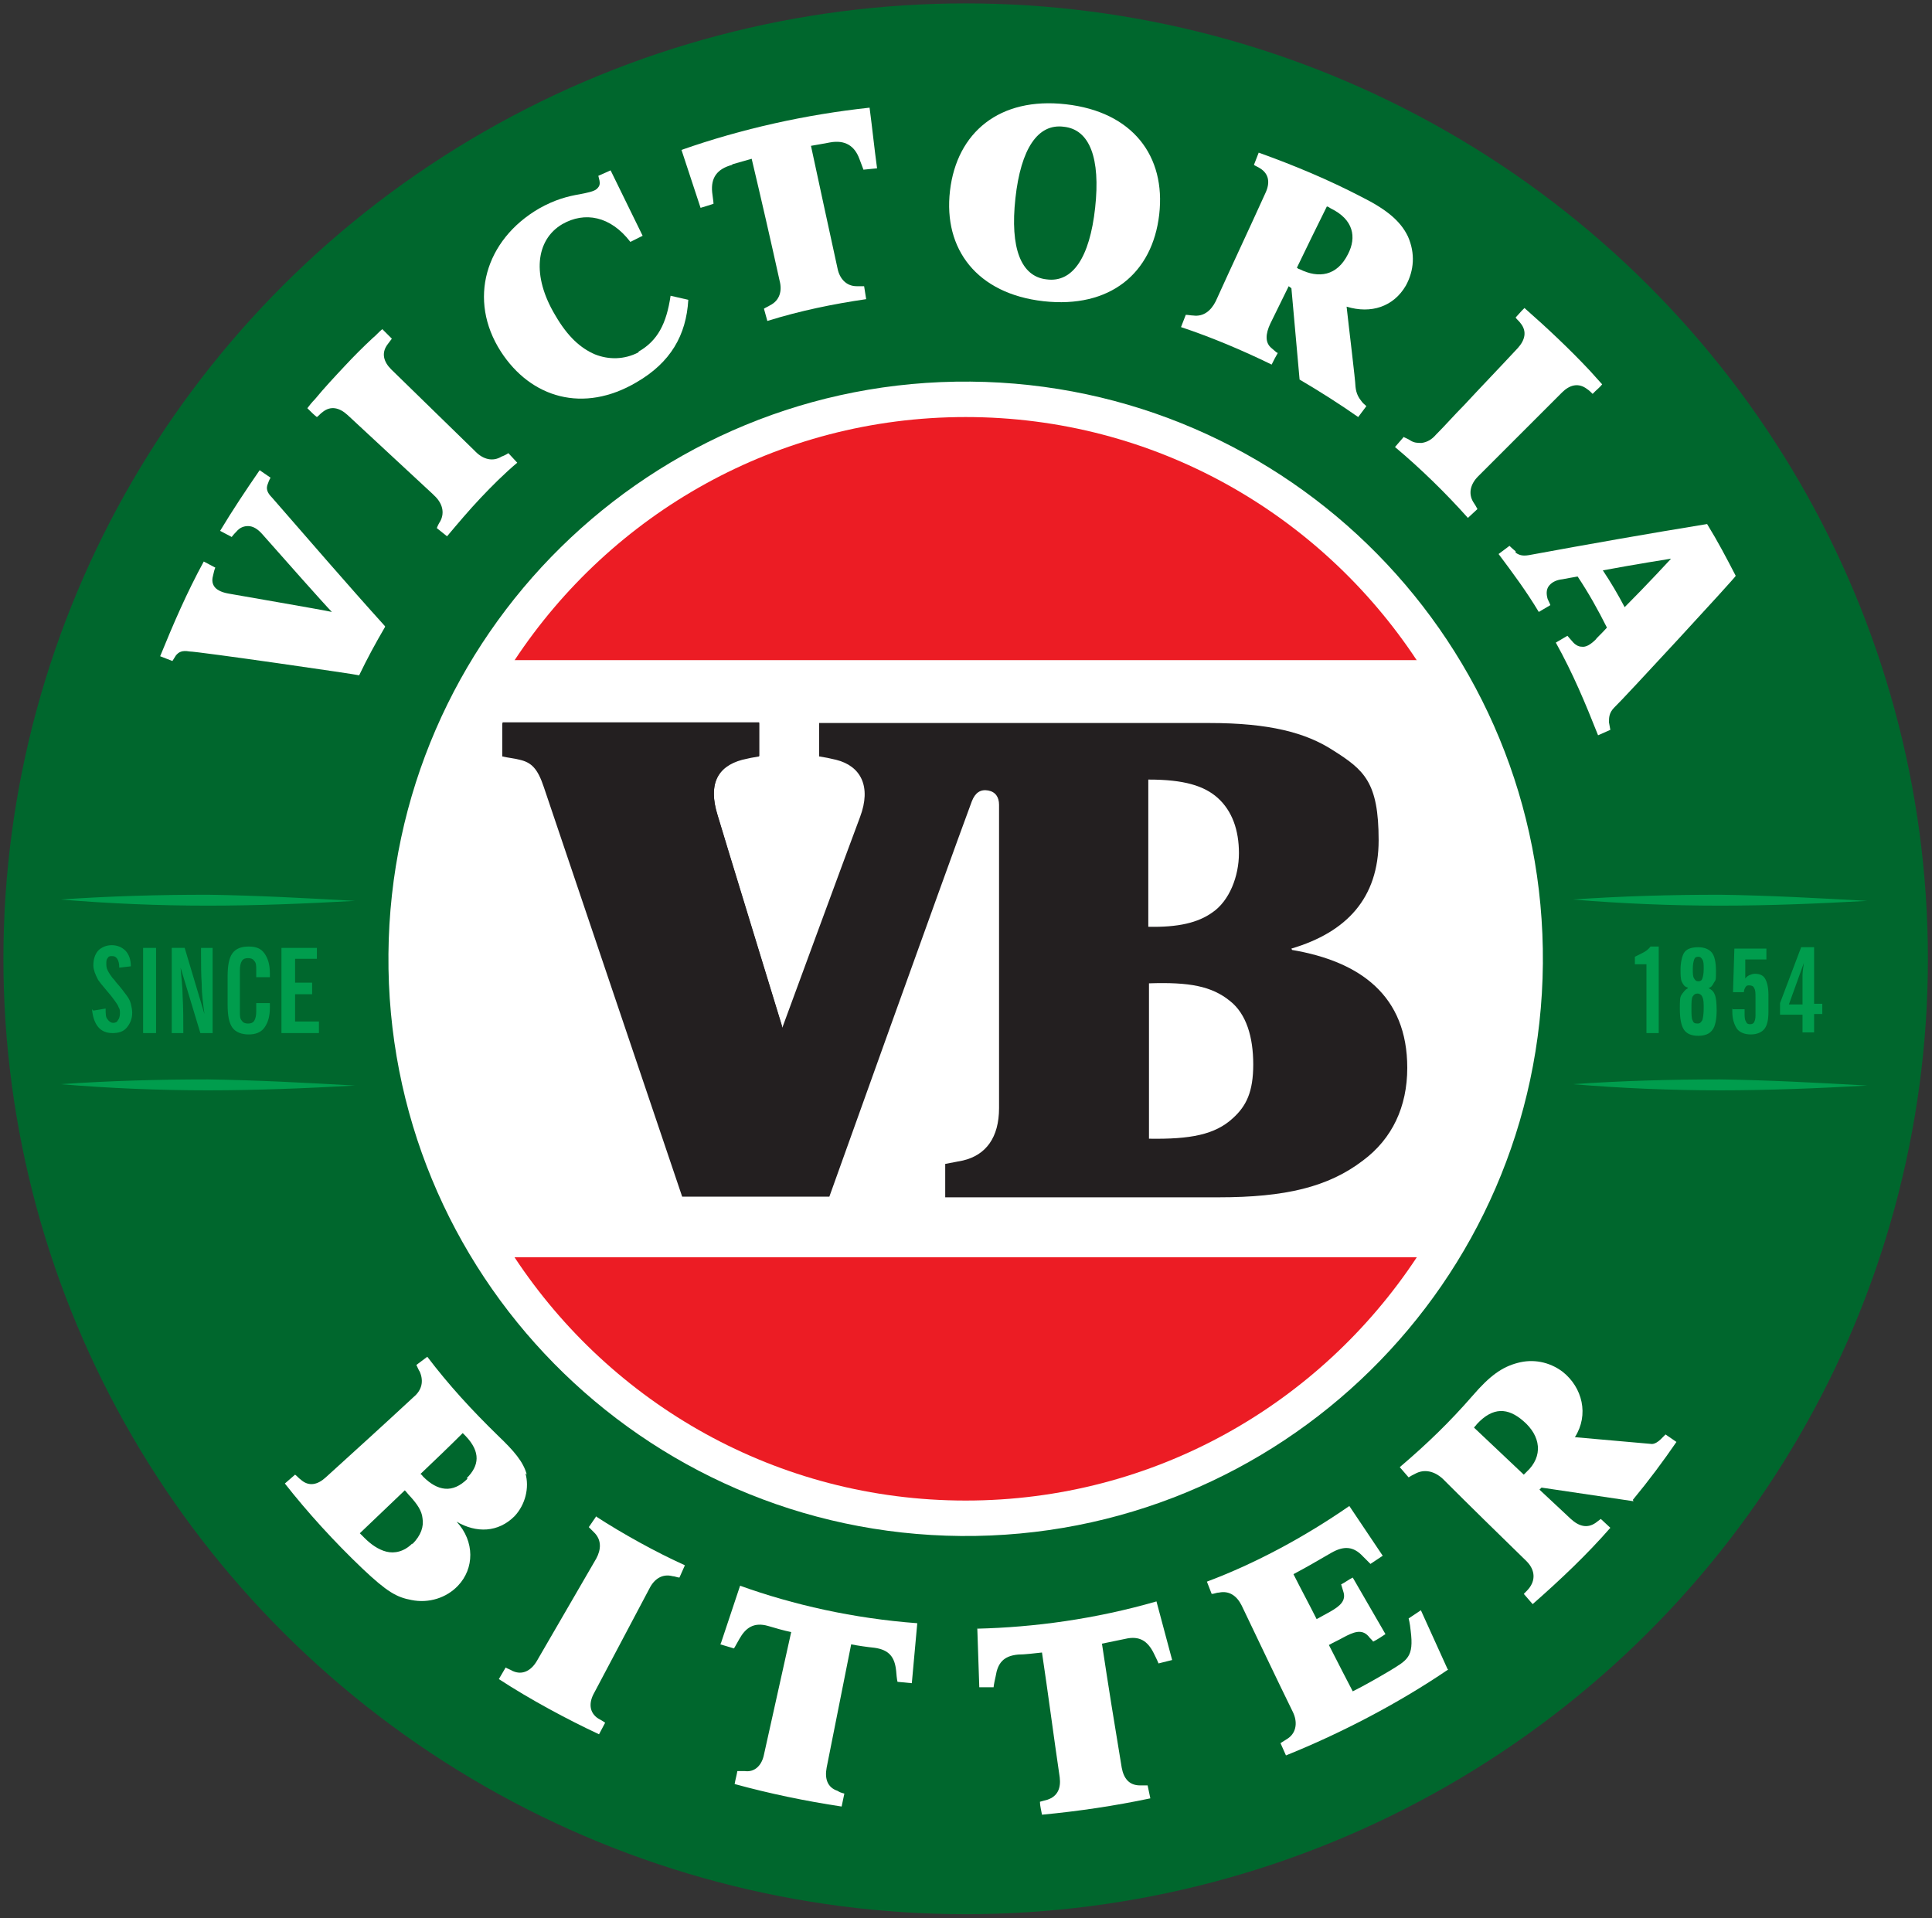 <?xml version="1.0" encoding="UTF-8"?>
<svg xmlns="http://www.w3.org/2000/svg" baseProfile="tiny-ps" version="1.2" viewBox="0 0 283.5 281.5">
  <rect x="0" y="0" width="283.5" height="281.5" fill="#333333" stroke="none"/>
  <title>CUB Pty Ltd</title>
  <ellipse cx="141.7" cy="140.7" rx="141.2" ry="140.2" fill="#00672d"/>
  <path d="M142.4,56c-46.8-.4-85,37.2-85.4,84-.4,46.8,37.2,85,84,85.4,46.8.4,85-37.2,85.4-84,.4-46.8-37.2-85-84-85.4Z" fill="#fff"/>
  <path d="M141.7,220.2c27.7,0,52-14.2,66.2-35.7H75.5c14.2,21.5,38.5,35.7,66.2,35.7" fill="#ec1c24"/>
  <path d="M141.7,61.2c-27.7,0-52,14.2-66.2,35.7h132.4c-14.2-21.5-38.5-35.7-66.2-35.7" fill="#ec1c24"/>
  <path d="M207.9,96.9H75.5c-8.3,12.6-13.1,27.6-13.1,43.8s4.8,31.2,13.1,43.8h132.4c8.3-12.6,13.1-27.6,13.1-43.8s-4.8-31.2-13.1-43.8" fill="#fff"/>
  <path d="M52.1,132.2c-7.2-.4-14.4-.8-21.6-.9-7.2,0-14.4.2-21.6.7,7.2.6,14.4.9,21.6.9,7.2,0,14.5-.3,21.6-.7" fill="#009d4d"/>
  <path d="M274,132.2c-7.2-.4-14.4-.8-21.6-.9-7.2,0-14.4.2-21.6.7,7.2.6,14.4.9,21.6.9,7.2,0,14.5-.3,21.6-.7" fill="#009d4d"/>
  <path d="M52.1,159.3c-7.2-.4-14.4-.8-21.6-.9-7.2,0-14.4.2-21.6.7,7.2.6,14.4.9,21.6.9,7.2,0,14.5-.3,21.6-.7" fill="#009d4d"/>
  <path d="M274,159.3c-7.2-.4-14.4-.8-21.6-.9-7.2,0-14.4.2-21.6.7,7.2.6,14.4.9,21.6.9,7.2,0,14.5-.3,21.6-.7" fill="#009d4d"/>
  <path d="M13.7,148.3l1.8-.3h0c0,.8,0,1.3.3,1.6.2.3.5.5.8.5s.6-.1.7-.4c.2-.2.3-.6.3-1s0-.6-.2-.9c-.1-.3-.3-.6-.6-1-.2-.3-.6-.8-1.2-1.5-.6-.7-1-1.2-1.2-1.5-.2-.4-.4-.8-.5-1.1s-.2-.7-.2-1c0-.9.2-1.6.7-2.2.5-.5,1.2-.8,2-.8s1.5.3,2,.8c.5.5.8,1.3.8,2.3l-1.7.2c0-.6-.1-1-.3-1.3-.2-.3-.4-.4-.8-.4s-.5.1-.6.3c-.2.2-.2.5-.2.8s0,.6.2,1c.2.4.4.7.7,1.1.1.1.3.3.5.6.8.9,1.3,1.6,1.6,2,.3.4.5.8.6,1.2.1.4.2.9.2,1.3,0,.9-.3,1.6-.8,2.2-.5.6-1.2.8-2.1.8s-1.6-.3-2.1-.9c-.5-.6-.8-1.5-.9-2.6" fill="#009d4d"/>
  <rect x="21" y="139.1" width="1.9" height="12.5" fill="#009d4d"/>
  <path d="M39.6,147.9c0,1.3-.3,2.2-.8,2.9-.5.7-1.3,1-2.3,1s-1.9-.3-2.4-1c-.5-.7-.7-1.8-.7-3.4v-4.1c0-1.6.2-2.7.7-3.4.5-.7,1.3-1,2.4-1s1.8.3,2.3,1c.5.7.8,1.6.8,2.9v.6h-2v-1c0-.7,0-1.1-.3-1.4-.2-.3-.5-.4-.9-.4s-.7.1-.9.4c-.2.3-.3.8-.3,1.4v6c0,.7,0,1.1.3,1.4.2.3.5.4.9.4s.7-.1.9-.4c.2-.3.3-.8.3-1.4v-1.2h2v.8Z" fill="#009d4d"/>
  <polygon points="41.3 151.6 41.3 139.1 46.5 139.1 46.5 140.7 43.3 140.7 43.3 144.2 45.8 144.2 45.8 145.9 43.3 145.9 43.3 149.9 46.8 149.9 46.8 151.6 41.3 151.6" fill="#009d4d"/>
  <path d="M241.6,151.6v-10.1h-1.7v-1.1c.4-.2.8-.4,1.2-.6.4-.2.8-.5,1.1-.9h1.2v12.7h-1.8Z" fill="#009d4d"/>
  <path d="M247.6,144.9c-.4-.1-.6-.4-.8-.8-.2-.4-.2-1.1-.2-1.9s.2-2,.6-2.5c.4-.5,1.1-.7,2-.7s1.6.3,2,.8c.4.5.6,1.4.6,2.7s0,1.3-.3,1.7c-.2.4-.4.7-.8.8.4.2.7.4.9.9.2.4.3,1.2.3,2.4s-.2,2.3-.6,2.8c-.4.6-1.1.9-2.1.9s-1.7-.3-2.1-.9c-.4-.6-.6-1.6-.6-3s0-1.8.3-2.2.5-.7.9-.9ZM250,148.1c0-.9,0-1.4-.2-1.8-.1-.3-.4-.5-.7-.5s-.5.1-.7.4-.2.9-.2,1.8,0,1.5.2,1.8c.1.3.3.4.7.4s.5-.2.7-.5c.1-.3.2-.9.2-1.8ZM249.2,144c.3,0,.5-.1.6-.4s.2-.7.2-1.4,0-1.1-.2-1.4-.3-.4-.6-.4-.5.1-.6.4c-.1.3-.2.7-.2,1.4s0,1.1.2,1.4.3.4.6.4Z" fill="#009d4d"/>
  <path d="M254.1,148.1h1.9c0,0,0,.1,0,.2,0,0,0,.2,0,.3,0,.6,0,1,.2,1.3.1.3.3.4.6.4s.5-.1.6-.3c.1-.2.2-.5.2-.9v-2.8c0-.6,0-1-.2-1.3-.1-.3-.4-.4-.7-.4s-.4,0-.6.3c-.1.2-.2.4-.2.7h-1.6l.2-6.4h4.7v1.6h-3.1v2.8c.1-.2.4-.4.6-.5.3-.1.5-.2.8-.2.7,0,1.2.2,1.5.7s.5,1.3.5,2.4v2.5c0,1.2-.2,2-.6,2.5-.4.5-1.1.8-2,.8s-1.6-.3-2-.8c-.4-.6-.7-1.4-.7-2.5s0-.2,0-.3c0,0,0-.1,0-.2Z" fill="#009d4d"/>
  <path d="M264.5,151.6v-2.7h-3.3v-1.7l3.1-8.2h1.9v8.3h1.2v1.5h-1.2v2.7h-1.7ZM264.5,147.4v-3.3c0-.2,0-.6,0-1s.1-1.1.2-1.8l-2.2,6.1h1.9Z" fill="#009d4d"/>
  <path d="M29.5,139.1v.9c0,1.5,0,2.9.1,4.4,0,1.5.2,2.9.4,4.4l-2.9-9.7h-1.9v12.5h1.7c0-1.9,0-3.7-.1-5.4,0-1.4-.2-2.8-.3-4.2l2.9,9.6h.2s1.6,0,1.6,0v-12.5h-1.7Z" fill="#009d4d"/>
  <path d="M114.8,150.7s-9.1-29.7-9.5-31.1c-1.5-4.8.2-7.3,3.6-8.2.8-.2,1.8-.4,2.5-.5v-4.9h-37.7" fill="#231f20"/>
  <path d="M189.5,139.2h0c8.1-2.4,12.8-7.4,12.8-15.9s-2.1-10.3-6.7-13.2c-4-2.6-9.4-4-18.1-4h-57.3v4.9c.7.1,1.7.3,2.5.5,3.6.9,5.2,3.9,3.5,8.4-1.7,4.5-11.4,30.9-11.4,30.9,0,0-9.1-29.7-9.5-31.1-1.4-4.5-.1-7.2,3.6-8.2.8-.2,1.8-.4,2.5-.5v-4.9h-37.7v4.9c.8.2,1.9.3,2.6.5,1.7.4,2.6,1.3,3.5,4,1.1,3.3,20.3,60.1,20.3,60.1h21.6s17-47.5,20.9-58c.5-1.3,1.3-1.8,2.4-1.6,1.1.2,1.6,1,1.6,2.1v44.5c0,4.3-1.9,6.9-5.3,7.7-1,.2-1.6.3-2.6.5v4.9h40.1c9.8,0,16.1-1.5,21.2-5.4,4.3-3.2,6.5-7.9,6.5-13.6,0-10.6-6.9-15.6-16.9-17.3ZM168.6,114.4c5.1,0,8.1.9,10.1,2.7,2.1,1.9,3.1,4.7,3.1,8.1s-1.4,7-3.9,8.7c-2.1,1.5-5,2.2-9.4,2.1v-21.6ZM168.6,167.1v-22.8c5.9-.2,9.2.4,11.9,2.6,2.4,1.9,3.4,5.3,3.4,9.3s-1,6.1-3,7.9c-2.6,2.4-6.2,3.1-12.3,3Z" fill="#231f20"/>
  <path d="M222.4,80.9c-.5-.4-.9-.8-.9-.8l-1.6,1.2c2.1,2.8,4.1,5.5,5.9,8.5l1.7-1s-.1-.3-.4-.9c-.2-.7-.2-1.3.1-1.8.4-.6,1.1-1,2.1-1.1.6-.1,1.5-.3,2.2-.4,1.6,2.4,3,4.9,4.3,7.5-.8.9-1.6,1.6-1.6,1.7-.8.8-1.5,1.2-2.1,1.1-.5,0-1-.3-1.4-.8-.6-.7-.7-.8-.7-.8l-1.7,1c2.5,4.5,4.3,8.8,6.2,13.6l1.8-.8s-.1-.6-.2-1.1c0-.7,0-1.4.8-2.2,1.1-1,17.9-19.2,17.8-19.3-1.4-2.7-2.6-5-4.2-7.6-8.6,1.4-17.1,2.9-25.8,4.5-1,.2-1.6.2-2.3-.3ZM245.2,82s-3.6,3.9-6.8,7.1c-1-1.9-2-3.6-3.2-5.4,4.8-.9,9.9-1.7,9.9-1.7Z" fill="#fff"/>
  <path d="M187.3,51.7c-.2-.2-.5-.4-.7-.6-1-.8-.9-2.1-.2-3.6.9-1.8,1.8-3.7,2.7-5.5l.4.3,1.2,13.4c2.9,1.7,5.9,3.6,8.6,5.5l1.2-1.6c-.3-.3-.5-.4-.7-.7-.4-.5-.8-1.1-.9-2.2,0-.8-1-8.9-1.3-11.7,3.6,1.1,6.9,0,8.7-3.1,1.2-2.2,1.4-4.7.3-7.2-1.1-2.3-3.2-4-6.8-5.8-4.8-2.5-9.8-4.6-15.1-6.5l-.7,1.8c.3.2.6.3.9.5,1.3.8,1.5,2.1.8,3.6-2.4,5.3-4.9,10.6-7.3,15.9-.7,1.4-1.8,2.3-3.3,2.1-.3,0-.8-.1-1.1-.1l-.7,1.8c4.5,1.5,9,3.4,13.3,5.5.3-.6.6-1.2.9-1.7ZM194.7,30.3c.2,0,.4.2.6.3,3.3,1.6,3.8,4.2,2.5,6.7-1.6,3.2-4.3,3.6-7.1,2.2-.2,0-.3-.2-.4-.2,1.4-2.9,3-6.2,4.4-9Z" fill="#fff"/>
  <path d="M105.7,241.3c.7.2,1.3.4,2,.6,0,0,.2-.3.8-1.4.9-1.6,2.1-2.5,4.2-1.9,1,.3,2.4.7,3.4.9-1.3,5.9-2.7,12.1-4,18-.3,1.5-1.3,2.6-2.8,2.4-.4,0-.7,0-1.1,0-.1.6-.3,1.3-.4,1.9,5.1,1.4,10.4,2.5,15.7,3.3l.4-1.9c-.4-.1-.7-.2-1-.4-1.5-.5-1.9-1.8-1.6-3.4,1.2-6,2.4-12.1,3.6-18.1,1,.2,2.4.4,3.4.5,2.2.3,3,1.4,3.2,3.4.1,1.3.2,1.6.2,1.6l2.1.2.8-8.8c-9.4-.7-18.2-2.7-26-5.5l-2.8,8.4Z" fill="#fff"/>
  <path d="M143.4,238.7l.3,8.9c.7,0,1.4,0,2.1,0,0,0,0-.3.3-1.6.3-1.9,1.1-3,3.3-3.2,1,0,2.5-.2,3.5-.3.9,6,1.7,12.2,2.6,18.3.2,1.6-.3,2.8-1.8,3.3-.4.1-.7.2-1.1.3,0,.6.2,1.3.3,1.9,5.3-.5,10.7-1.3,15.9-2.4l-.4-1.9c-.4,0-.8,0-1.1,0-1.6,0-2.4-1-2.7-2.6-1-6-2-12.2-2.9-18.2,1-.2,2.4-.5,3.4-.7,2.1-.5,3.3.3,4.2,2.1.6,1.2.7,1.5.7,1.5l2-.5-2.3-8.6c-9,2.6-18,3.8-26.3,4Z" fill="#fff"/>
  <path d="M56.5,91.9c-5.6-6.2-11.1-12.6-16.6-18.9-.7-.7-.9-1.3-.6-2,.2-.6.4-.9.4-.9l-1.6-1.1c-2,2.9-4,5.9-5.8,8.9.6.3,1.1.6,1.7.9,0,0,.2-.3.7-.8.5-.6,1.1-.8,1.7-.8.7,0,1.4.4,2.1,1.2,3,3.4,9.2,10.4,10.2,11.4-1.3-.3-14.7-2.6-15.2-2.7-1.1-.2-1.8-.6-2.1-1.1-.3-.5-.3-1-.1-1.7.2-.9.3-1,.3-1-.6-.3-1.1-.6-1.7-.9-2.5,4.6-4.4,9-6.4,13.9l1.8.7s.2-.3.5-.8c.4-.5.9-.8,2-.6,1.3,0,24.8,3.4,24.9,3.5,1.2-2.5,2.4-4.7,3.8-7.1Z" fill="#fff"/>
  <path d="M45.1,59.9l.2.2c.4.4.8.8,1.2,1.1.3-.2.5-.5.8-.7,1.2-1,2.5-.7,3.7.4,4.2,3.9,8.4,7.8,12.5,11.6,0,0,.2.2.2.2,1.2,1.1,1.6,2.5.9,3.8-.2.3-.4.7-.5,1h0s0,0,0,0l1.5,1.2c1.6-1.9,3.2-3.8,4.9-5.6,1.7-1.8,3.5-3.6,5.4-5.2l-1.3-1.4s0,0,0,0h0c-.3.2-.7.4-1,.5-1.3.8-2.7.4-3.8-.7-.1-.1-.2-.2-.3-.3-4-3.9-8.1-7.9-12.1-11.8-1.1-1.1-1.5-2.4-.5-3.7.2-.3.4-.5.6-.8-.4-.4-.8-.8-1.2-1.2l-.2-.2c-.5.4-.9.9-1.4,1.3-1.4,1.3-2.8,2.7-4.1,4.1-1.5,1.6-3,3.2-4.4,4.9-.4.4-.8.9-1.1,1.3Z" fill="#fff"/>
  <path d="M206,64.1s0,0,0,0l-1.3,1.5s0,0,0,0h0c3.7,3.1,7.4,6.7,10.7,10.4h0s0,0,0,0l1.4-1.3s0,0,0,0h0c-.2-.4-.4-.7-.6-1-.8-1.3-.4-2.7.7-3.8.7-.7,1.4-1.4,2.1-2.1,3.4-3.4,6.8-6.8,10.2-10.2,1.1-1.1,2.4-1.5,3.7-.5.3.2.5.4.8.7,0,0,0,0,0,0,0,0,0,0,0,0,.1-.1.3-.3.4-.4.3-.3.7-.6,1-1,0,0,0,0,0,0,0,0,0,0,0,0-.6-.7-1.2-1.3-1.8-2-3-3.2-6.3-6.3-9.6-9.2l-.4.4c-.3.3-.6.7-.9,1,.2.3.5.5.7.8,1,1.2.7,2.5-.4,3.7-2.6,2.8-5.3,5.6-7.9,8.4-1.4,1.4-2.7,2.9-4.1,4.3-.6.7-1.3,1.1-2.1,1.2-.6,0-1.1,0-1.7-.4-.3-.2-.6-.3-1-.5h0Z" fill="#fff"/>
  <path d="M93.7,51.7c-2.1,1.1-4.4,1.1-6.4.3-2.1-.9-4-2.6-5.8-5.7-3.5-5.8-2.9-11.1,1-13.4,3.3-1.9,7.1-1.2,10,2.6l1.8-.9-4.7-9.6-1.8.8c.3,1.1.3,1.4-.2,1.9-.4.4-1.5.6-2.5.8-1.8.3-3.7.8-6,2.1-7.9,4.6-10.5,13.4-5.6,21,4.4,6.8,12.1,9.1,19.9,4.5,5-2.9,7.3-6.9,7.6-12.1l-2.6-.6c-.6,4.1-1.9,6.6-4.7,8.2Z" fill="#fff"/>
  <path d="M170.1,31.5c1-8.6-3.9-15.1-13.7-16.2-9.7-1.1-16,4.1-17,12.7-1,8.6,4,15.1,13.7,16.2,9.8,1.1,16-4.1,17-12.7ZM149,29.1c.8-7.3,3.3-11,7.1-10.5,3.8.4,5.4,4.6,4.6,11.9-.8,7.3-3.3,11-7.1,10.5-3.8-.4-5.4-4.6-4.6-11.9Z" fill="#fff"/>
  <path d="M107.5,24.1c1-.3,1.8-.5,2.8-.8,1.4,5.9,2.8,12,4.1,17.9.4,1.5,0,2.9-1.4,3.6-.3.2-.6.3-.9.5,0,0,0,0,0,0l.5,1.8c4.8-1.5,9.7-2.5,14.5-3.2l-.3-1.9c-.4,0-.7,0-1.1,0-1.5,0-2.5-1.1-2.8-2.6-1.3-5.9-2.6-12-3.9-18,1.1-.2,1.8-.3,2.8-.5,2.2-.4,3.6.5,4.3,2.4.5,1.3.6,1.6.6,1.6l2-.2c-.4-2.9-.7-5.9-1.1-8.9-9.3,1-18.8,3.1-27.6,6.2.9,2.8,1.9,5.7,2.8,8.5.7-.2,1.3-.4,1.9-.6,0,0,0-.3-.2-1.7-.2-2.1.7-3.4,2.9-4Z" fill="#fff"/>
  <path d="M212.4,244.9l-3.9-8.6-1.8,1.2s.2.7.3,1.8c.5,3.9-.5,4.3-3.1,5.9-1.7,1-3.6,2.1-5.4,3-.1-.2-2.5-4.8-3.5-6.8.7-.4,1.4-.7,2.1-1.1,1.5-.8,2.7-1.3,3.7-.2.2.3.5.5.7.8.6-.3,1.2-.7,1.8-1.1-1.6-2.8-3.2-5.5-4.8-8.3-.6.3-1.1.7-1.7,1,.1.3.2.7.3,1,.5,1.4-.5,2.2-1.9,3-.7.4-1.3.7-2,1.1-1.1-2.2-2.3-4.4-3.4-6.6,1.9-1,3.6-2,5.5-3.1,1.9-1.1,3.3-1,4.7.5.8.8,1.1,1.1,1.1,1.1.6-.4,1.2-.8,1.8-1.2l-4.9-7.3c-6.5,4.5-13.7,8.4-20.9,11.1l.7,1.8c.4,0,.7-.2,1.1-.2,1.5-.3,2.6.5,3.3,1.9,2.5,5.2,4.9,10.3,7.5,15.6.7,1.4.6,3-.7,3.9-.3.2-.8.5-1.1.7l.8,1.8c8.2-3.3,16.6-7.7,23.8-12.6Z" fill="#fff"/>
  <path d="M239.6,220.1c2.4-2.9,4.4-5.6,6.4-8.5l-1.6-1.1c-.3.3-.4.4-.7.7-.4.4-.9.7-1.3.7l-11.3-1c2.1-3.3,1.1-7.3-1.8-9.6-2-1.5-4.4-1.9-6.6-1.3-2.3.6-4.1,1.9-6.6,4.8-3.4,3.9-6.6,7-10.7,10.5l1.3,1.5c.3-.2.5-.3.9-.5,1.4-.8,2.9-.4,4.1.7,4.1,4.1,8.1,8,12.3,12.1,1.1,1.1,1.4,2.5.5,3.8-.2.3-.6.7-.9,1l1.3,1.5c4.1-3.6,8-7.3,11.4-11.2l-1.4-1.3c-.3.2-.5.4-.8.6-1.2.8-2.4.5-3.6-.6-1.5-1.4-3.1-2.9-4.6-4.3,0,0,.2-.2.3-.3l13.5,2ZM224,216c-.1.1-.3.3-.4.4-2.3-2.2-5-4.7-7.3-6.9.1-.2.3-.3.4-.5,2.4-2.6,4.6-2.4,6.8-.5,2.6,2.2,3,5.2.5,7.5Z" fill="#fff"/>
  <path d="M87.5,222.5l-1.1,1.6c.3.3.5.5.8.8,1.1,1.1,1,2.5.3,3.8-2.9,5-5.8,10-8.7,15-.8,1.4-2.1,2.2-3.6,1.5-.3-.2-.7-.3-1-.5l-1,1.7c4.6,3,10,5.9,14.7,8.1l.9-1.7c-.3-.2-.6-.4-1-.6-1.4-.9-1.4-2.4-.6-3.8,2.7-5.1,5.4-10.2,8.1-15.3.7-1.4,1.9-2.2,3.4-1.8.3,0,.7.2,1,.2l.8-1.8c-4.2-1.9-9.1-4.6-13.1-7.2Z" fill="#fff"/>
  <path d="M77.3,216.4c-.5-1.9-1.9-3.5-4.2-5.7-3.9-3.8-7.2-7.4-10.4-11.6l-1.6,1.2c.2.4.3.7.5,1,.6,1.4.3,2.7-.9,3.7-4.2,3.9-8.6,7.9-12.9,11.8-1.2,1.1-2.5,1.4-3.7.3-.3-.2-.5-.5-.8-.7l-1.5,1.3c3.3,4.2,7.2,8.5,11.4,12.5,3.6,3.4,5,4.2,7.2,4.6,2.5.5,5.1-.3,6.8-2.1,2.4-2.5,2.5-6.5-.2-9.4h0c2.9,1.7,6.1,1.6,8.5-.8,1.6-1.7,2.2-4.2,1.6-6.3ZM60.5,226.5c-1.2,1.2-2.6,1.5-3.8,1.2-1.2-.3-2.3-1.1-3.2-2-.2-.2-.5-.5-.7-.7,2.2-2.1,4.4-4.2,6.6-6.3.3.3.5.6.8.9,1,1.1,1.7,2.1,1.8,3.2.2,1.2-.2,2.5-1.5,3.8ZM68.6,217c-2.2,2.2-4.4,1.8-6.5-.3-.1-.1-.2-.3-.4-.4,2.1-2,4.2-4,6.2-6,.1.1.3.3.4.4,2.3,2.4,2,4.4.2,6.2Z" fill="#fff"/>
</svg>